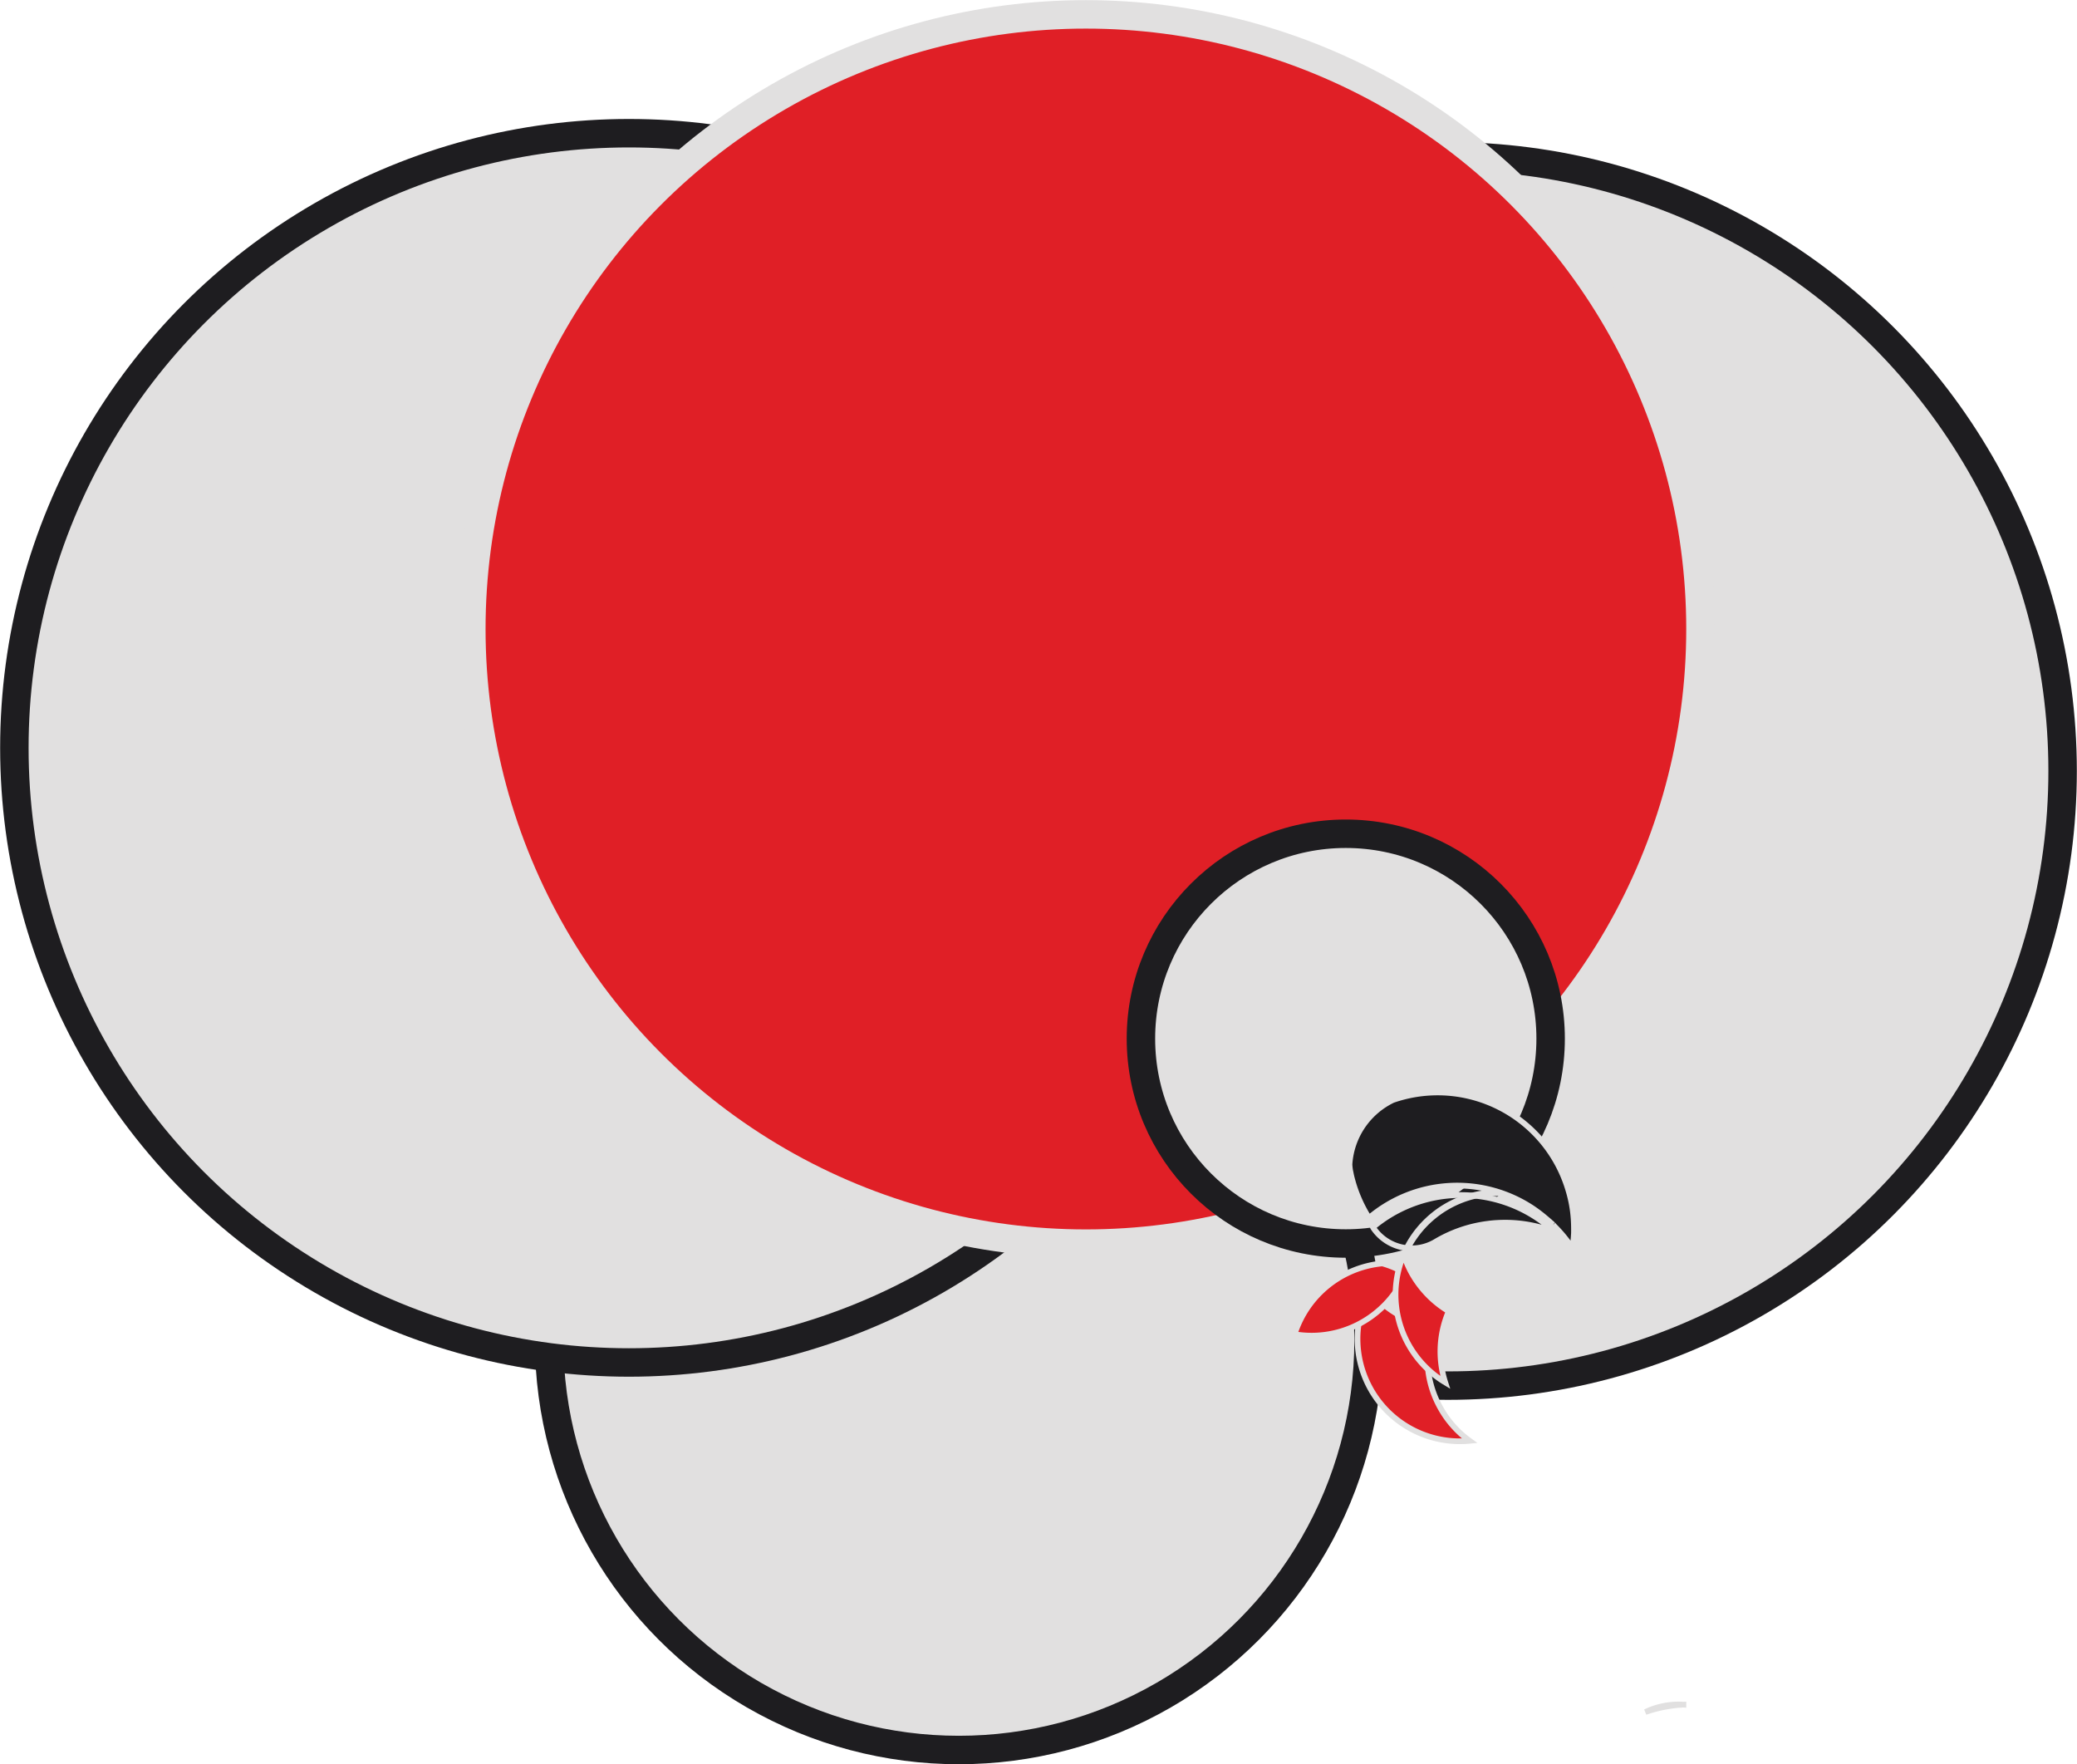 <svg id="Слой_1" data-name="Слой 1" xmlns="http://www.w3.org/2000/svg" viewBox="0 0 365 310"><defs><style>.cls-1{fill:#e1e0e0;stroke:#1e1d20;}.cls-1,.cls-2,.cls-3,.cls-4{stroke-miterlimit:10;}.cls-1,.cls-2{stroke-width:5px;}.cls-2,.cls-4{fill:#e01f26;}.cls-2,.cls-3,.cls-4{stroke:#e1e0e0;}.cls-3{fill:#1e1d20;}</style></defs><title>pea</title><circle class="cls-1" cx="254.471" cy="135.471" r="108"/><circle class="cls-1" cx="168.5" cy="235.5" r="72"/><circle class="cls-1" cx="110.524" cy="131.405" r="108"/><circle class="cls-2" cx="190.83" cy="110.524" r="108"/><circle class="cls-1" cx="236.5" cy="182.5" r="36"/><path class="cls-3" d="M584.81,522.96c-.39.11-.78.24-1.16.37A13.466,13.466,0,0,1,589.5,522q.42,0,.84.03A23.789,23.789,0,0,0,584.81,522.96Z" transform="translate(-294.5 -222.5)"/><path class="cls-3" d="M567.65,438.956v.01a23.827,23.827,0,0,0-9.97-1.59c-.58.03-1.16.08-1.73.16a23.712,23.712,0,0,0-9.16,3.15,8.154,8.154,0,0,1-10.98-2.47l-.04-.08a24.077,24.077,0,0,1,30.63-.3c.27.22.48.41.61.52a.474.474,0,0,1,.13.12l.02.02C567.33,438.646,567.49,438.806,567.65,438.956Z" transform="translate(-294.5 -222.5)"/><path class="cls-4" d="M547.714,470.035a17.747,17.747,0,0,0,5.054,5.634,17.991,17.991,0,0,1-17.553-26.441c.242.3.5.59.765.88a17.856,17.856,0,0,0,10.22,5.522A17.926,17.926,0,0,0,547.714,470.035Z" transform="translate(-294.5 -222.5)"/><path class="cls-4" d="M541.524,446.281a17.719,17.719,0,0,1-4.31,6.114A17.967,17.967,0,0,1,522,456.941,17.958,17.958,0,0,1,537.436,444.5a16.584,16.584,0,0,1,4.088,1.779Z" transform="translate(-294.5 -222.5)"/><path class="cls-4" d="M573.568,441.457a17.239,17.239,0,0,0-2.54-3.514,17.973,17.973,0,0,0-29.779,5.223,17.858,17.858,0,0,0,3.1,5.63c.242.3.5.59.765.881a18,18,0,0,0,3.976,3.233,17.843,17.843,0,0,0-.611,12.5,17.989,17.989,0,1,1,25.094-23.957Z" transform="translate(-294.5 -222.5)"/><path class="cls-3" d="M571.1,439.13c-.02.34-.05,1.01-.15,1.85-.04.35-.08.64-.12.86a24.741,24.741,0,0,0-3.4-4.1v-.01a.071.071,0,0,1-.03-.06c-.15-.14-.31-.28-.46-.4l-.02-.02a.474.474,0,0,0-.13-.12c-.13-.11-.34-.3-.61-.52a25.087,25.087,0,0,0-2.44-1.85,23.96,23.96,0,0,0-28.66,1.75,24.556,24.556,0,0,1-2.81-6.22c-.14-.51-.28-1-.38-1.51a.292.292,0,0,1-.02-.09,9.388,9.388,0,0,1-.22-1.58,13.481,13.481,0,0,1,7.62-11.32c.38-.13.77-.26,1.16-.37a23.956,23.956,0,0,1,29.72,16.33,22.621,22.621,0,0,1,.93,5.7C571.11,438.32,571.1,439.13,571.1,439.13Z" transform="translate(-294.5 -222.5)"/></svg>